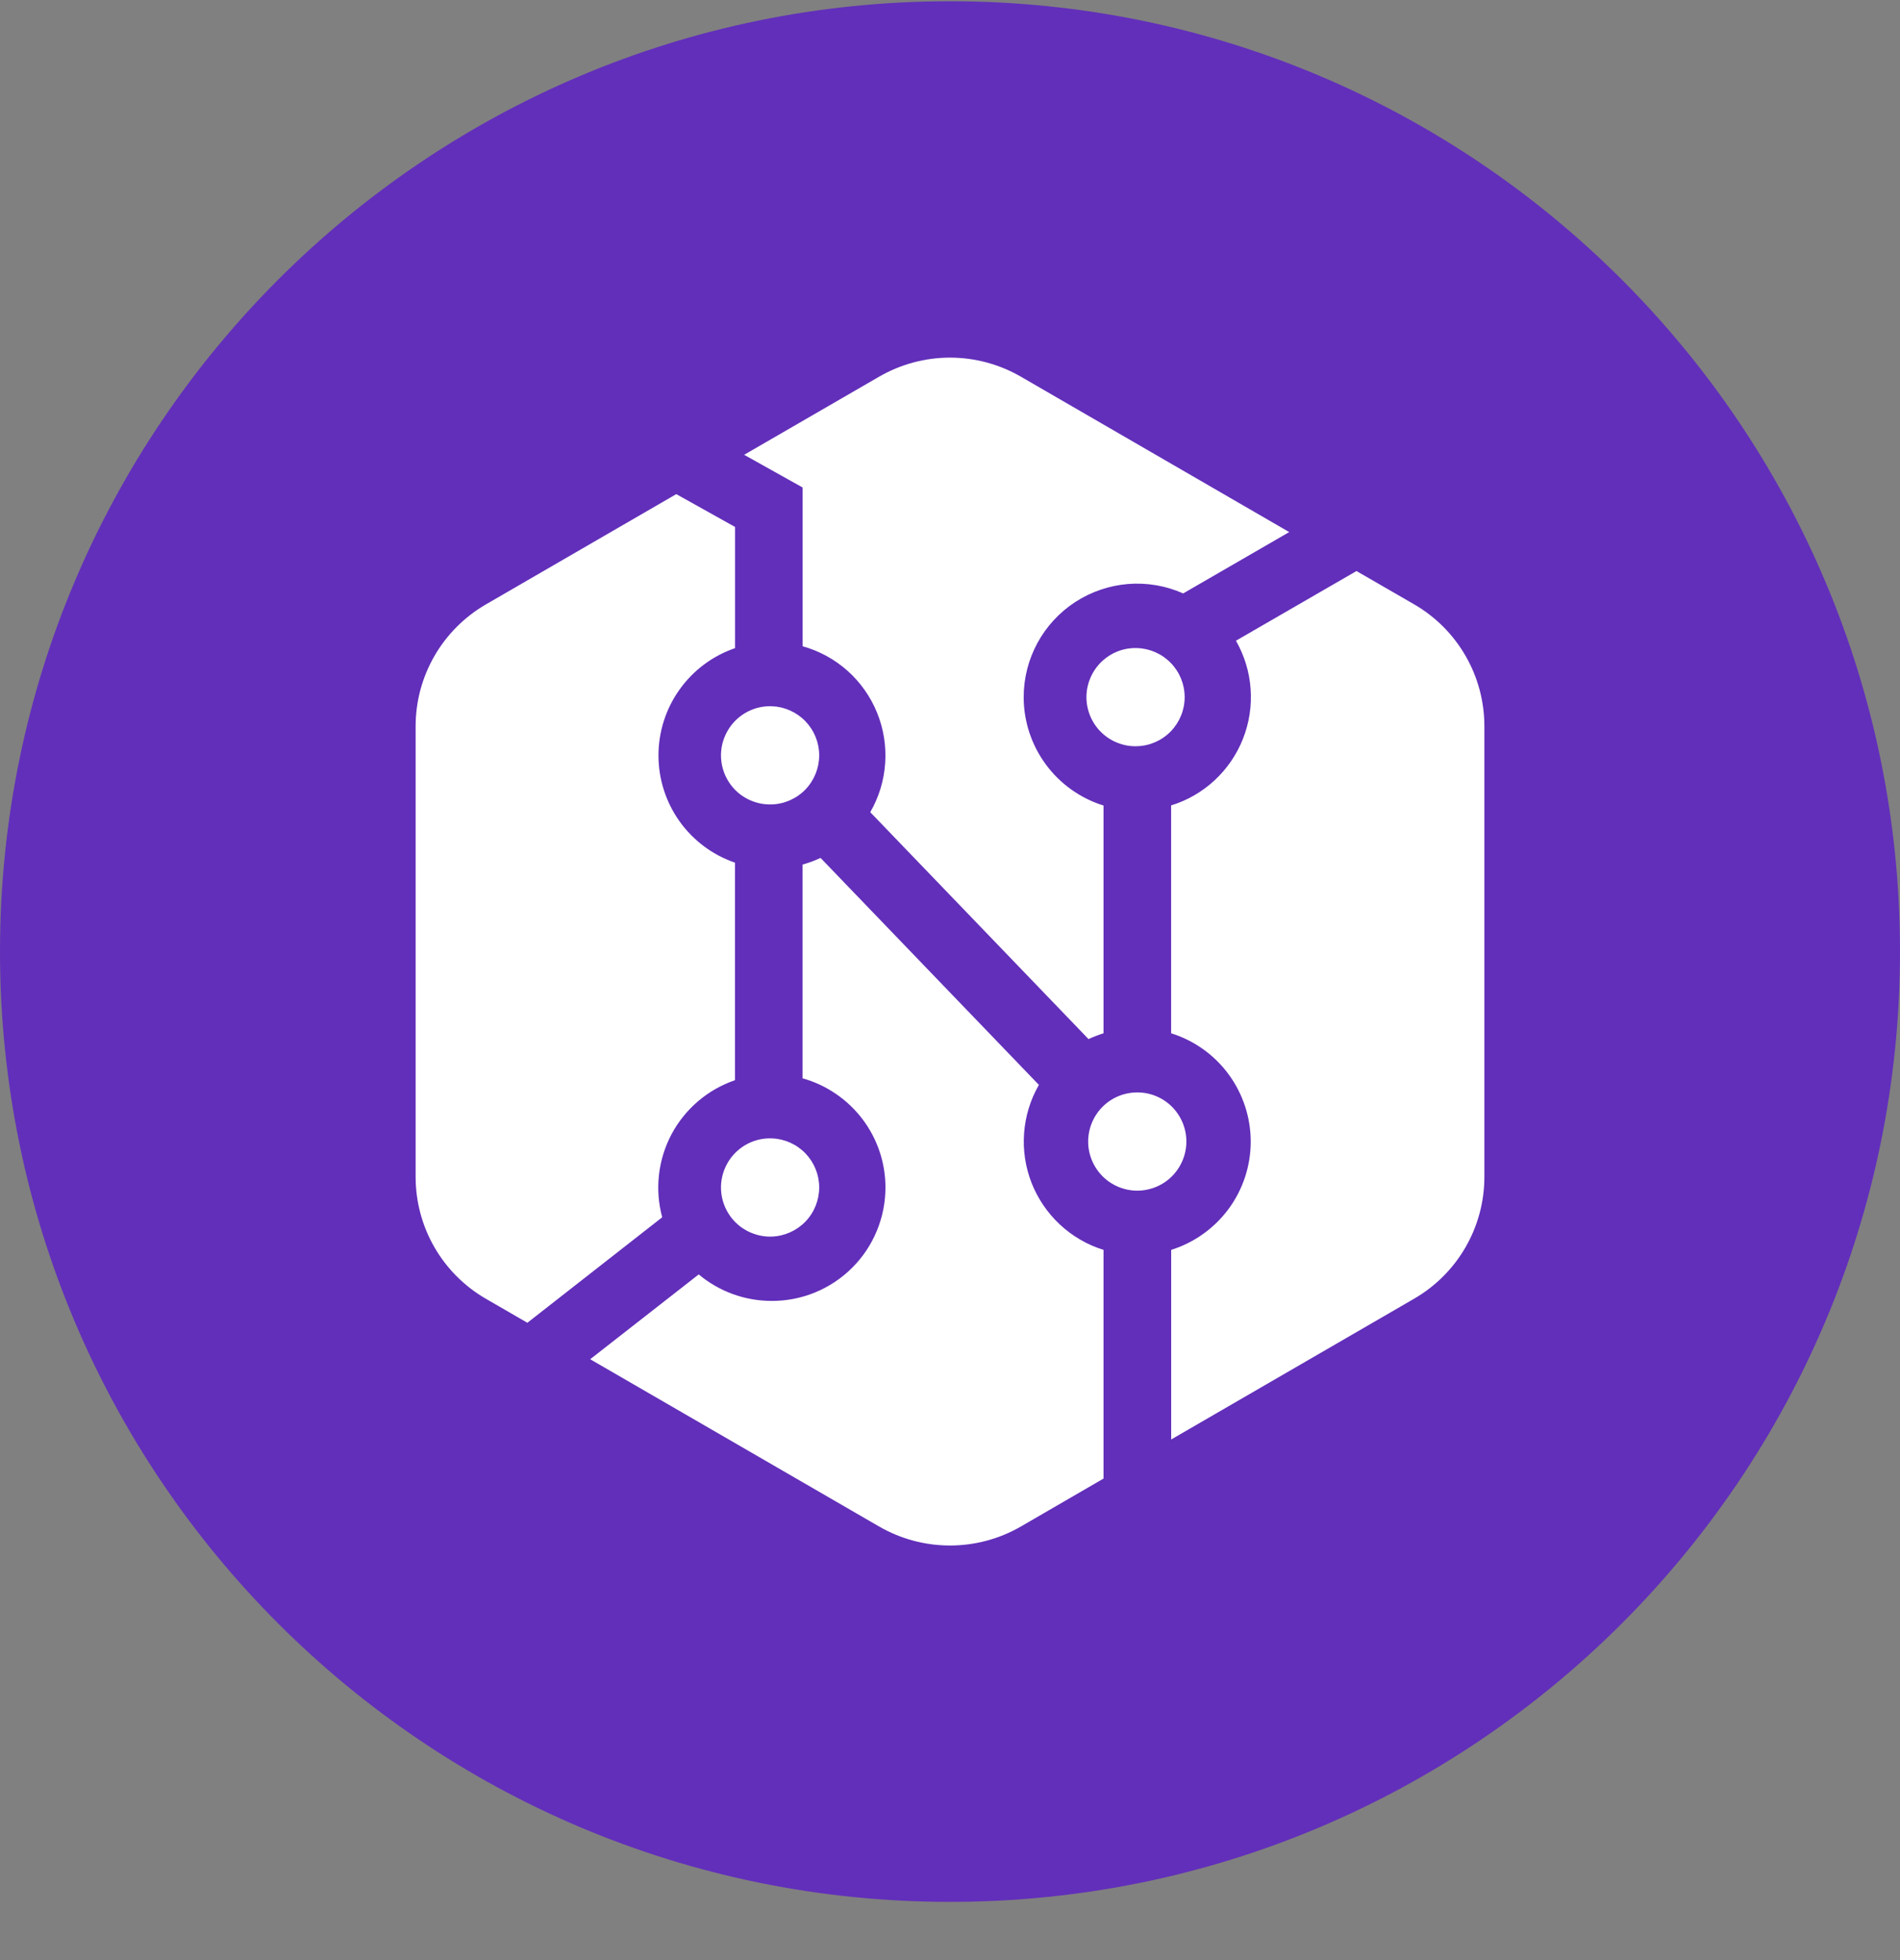 <svg width="32" height="33" viewBox="0 0 32 33" fill="none" xmlns="http://www.w3.org/2000/svg">
<rect x="0" y="0" width="32" height="33" fill="#808080" stroke="none"/>
<g clip-path="url(#clip0_1_6650)">
<path d="M16 32.02C24.837 32.02 32 24.857 32 16.02C32 7.184 24.837 0.021 16 0.021C7.163 0.021 0 7.184 0 16.02C0 24.857 7.163 32.02 16 32.02Z" fill="#622FBA"/>
<path fill-rule="evenodd" clip-rule="evenodd" d="M18.586 17.396C18.499 17.424 18.415 17.456 18.333 17.494L14.657 13.674C14.803 13.421 14.889 13.139 14.908 12.849C14.928 12.558 14.881 12.267 14.771 11.997C14.661 11.728 14.491 11.487 14.274 11.293C14.056 11.099 13.797 10.958 13.517 10.88V8.207L12.533 7.657L14.806 6.342C15.169 6.132 15.581 6.021 16 6.021C16.419 6.021 16.831 6.132 17.194 6.342L21.713 8.958L19.927 9.991C19.636 9.861 19.317 9.807 19 9.832C18.683 9.858 18.377 9.962 18.11 10.135C17.843 10.309 17.624 10.546 17.472 10.826C17.32 11.106 17.241 11.419 17.241 11.738C17.241 12.145 17.372 12.542 17.614 12.87C17.856 13.199 18.197 13.441 18.586 13.562V17.396ZM19.724 17.396V13.56C19.997 13.476 20.248 13.331 20.458 13.136C20.667 12.941 20.831 12.702 20.935 12.436C21.04 12.17 21.084 11.883 21.063 11.598C21.043 11.313 20.958 11.036 20.816 10.787L22.846 9.614L23.816 10.174C24.176 10.382 24.475 10.681 24.683 11.042C24.891 11.402 25 11.811 25 12.227V19.814C25 20.66 24.549 21.442 23.815 21.866L19.725 24.235V21.043C20.113 20.921 20.453 20.678 20.694 20.351C20.935 20.023 21.065 19.626 21.065 19.219C21.064 18.812 20.934 18.416 20.693 18.088C20.452 17.76 20.113 17.518 19.724 17.396ZM17.497 18.265C17.354 18.514 17.269 18.791 17.248 19.077C17.226 19.362 17.27 19.649 17.374 19.916C17.479 20.182 17.642 20.422 17.852 20.617C18.061 20.812 18.312 20.958 18.586 21.043V24.893L17.194 25.7C16.831 25.91 16.419 26.02 16 26.02C15.581 26.02 15.169 25.91 14.806 25.7L9.94 22.884L11.768 21.456C12.113 21.745 12.549 21.903 12.999 21.902C13.25 21.903 13.499 21.854 13.731 21.758C13.963 21.662 14.174 21.522 14.352 21.344C14.53 21.167 14.671 20.956 14.767 20.724C14.863 20.492 14.913 20.244 14.913 19.992C14.913 19.576 14.776 19.17 14.524 18.839C14.271 18.507 13.918 18.267 13.516 18.154V14.556C13.621 14.527 13.723 14.489 13.82 14.444L17.497 18.265ZM12.379 18.186C11.92 18.343 11.537 18.669 11.309 19.098C11.082 19.527 11.026 20.026 11.153 20.494L8.882 22.27L8.185 21.867C7.825 21.659 7.525 21.36 7.317 20.999C7.109 20.639 7 20.23 7 19.814V12.227C7 11.382 7.451 10.6 8.185 10.175L11.39 8.319L12.38 8.872V10.912C12.004 11.041 11.677 11.284 11.446 11.608C11.214 11.932 11.09 12.32 11.09 12.718C11.09 13.116 11.214 13.504 11.445 13.828C11.676 14.152 12.003 14.395 12.379 14.524V18.186ZM13 13.543C12.889 13.547 12.778 13.529 12.675 13.489C12.571 13.45 12.476 13.39 12.396 13.313C12.316 13.236 12.253 13.143 12.209 13.041C12.166 12.939 12.143 12.829 12.143 12.718C12.143 12.607 12.165 12.497 12.209 12.395C12.252 12.293 12.315 12.2 12.395 12.123C12.475 12.046 12.569 11.985 12.673 11.945C12.777 11.905 12.887 11.887 12.998 11.89C13.212 11.898 13.415 11.988 13.564 12.142C13.713 12.296 13.797 12.502 13.797 12.716C13.797 12.93 13.714 13.136 13.566 13.291C13.417 13.445 13.214 13.536 13 13.543ZM13 20.819C12.889 20.823 12.778 20.804 12.675 20.764C12.571 20.725 12.476 20.665 12.396 20.588C12.316 20.511 12.253 20.418 12.209 20.316C12.166 20.214 12.143 20.104 12.143 19.993C12.143 19.882 12.165 19.772 12.209 19.67C12.252 19.568 12.315 19.475 12.395 19.398C12.475 19.321 12.569 19.26 12.673 19.22C12.777 19.18 12.887 19.162 12.998 19.166C13.212 19.173 13.415 19.263 13.564 19.417C13.713 19.571 13.797 19.777 13.797 19.991C13.797 20.205 13.714 20.412 13.566 20.566C13.417 20.72 13.214 20.811 13 20.819ZM19.155 12.563C19.044 12.568 18.933 12.549 18.83 12.509C18.726 12.47 18.631 12.41 18.552 12.333C18.471 12.256 18.408 12.163 18.364 12.061C18.321 11.959 18.298 11.849 18.298 11.738C18.298 11.627 18.32 11.517 18.364 11.415C18.407 11.313 18.47 11.22 18.55 11.143C18.63 11.066 18.724 11.005 18.828 10.965C18.931 10.925 19.042 10.907 19.153 10.911C19.367 10.918 19.57 11.008 19.719 11.162C19.869 11.316 19.952 11.522 19.952 11.736C19.953 11.95 19.869 12.156 19.721 12.311C19.572 12.465 19.369 12.556 19.155 12.563ZM19.155 20.046C18.936 20.046 18.725 19.959 18.57 19.804C18.415 19.649 18.327 19.439 18.327 19.22C18.327 19 18.414 18.79 18.569 18.634C18.723 18.479 18.934 18.392 19.153 18.392C19.372 18.391 19.583 18.478 19.738 18.633C19.893 18.788 19.981 18.998 19.981 19.218C19.981 19.437 19.894 19.647 19.739 19.803C19.585 19.958 19.374 20.045 19.155 20.046Z" fill="white"/>
</g>
<defs>
<clipPath id="clip0_1_6650">
<rect width="32" height="32" fill="white" transform="translate(0 0.021)"/>
</clipPath>
</defs>
</svg>
